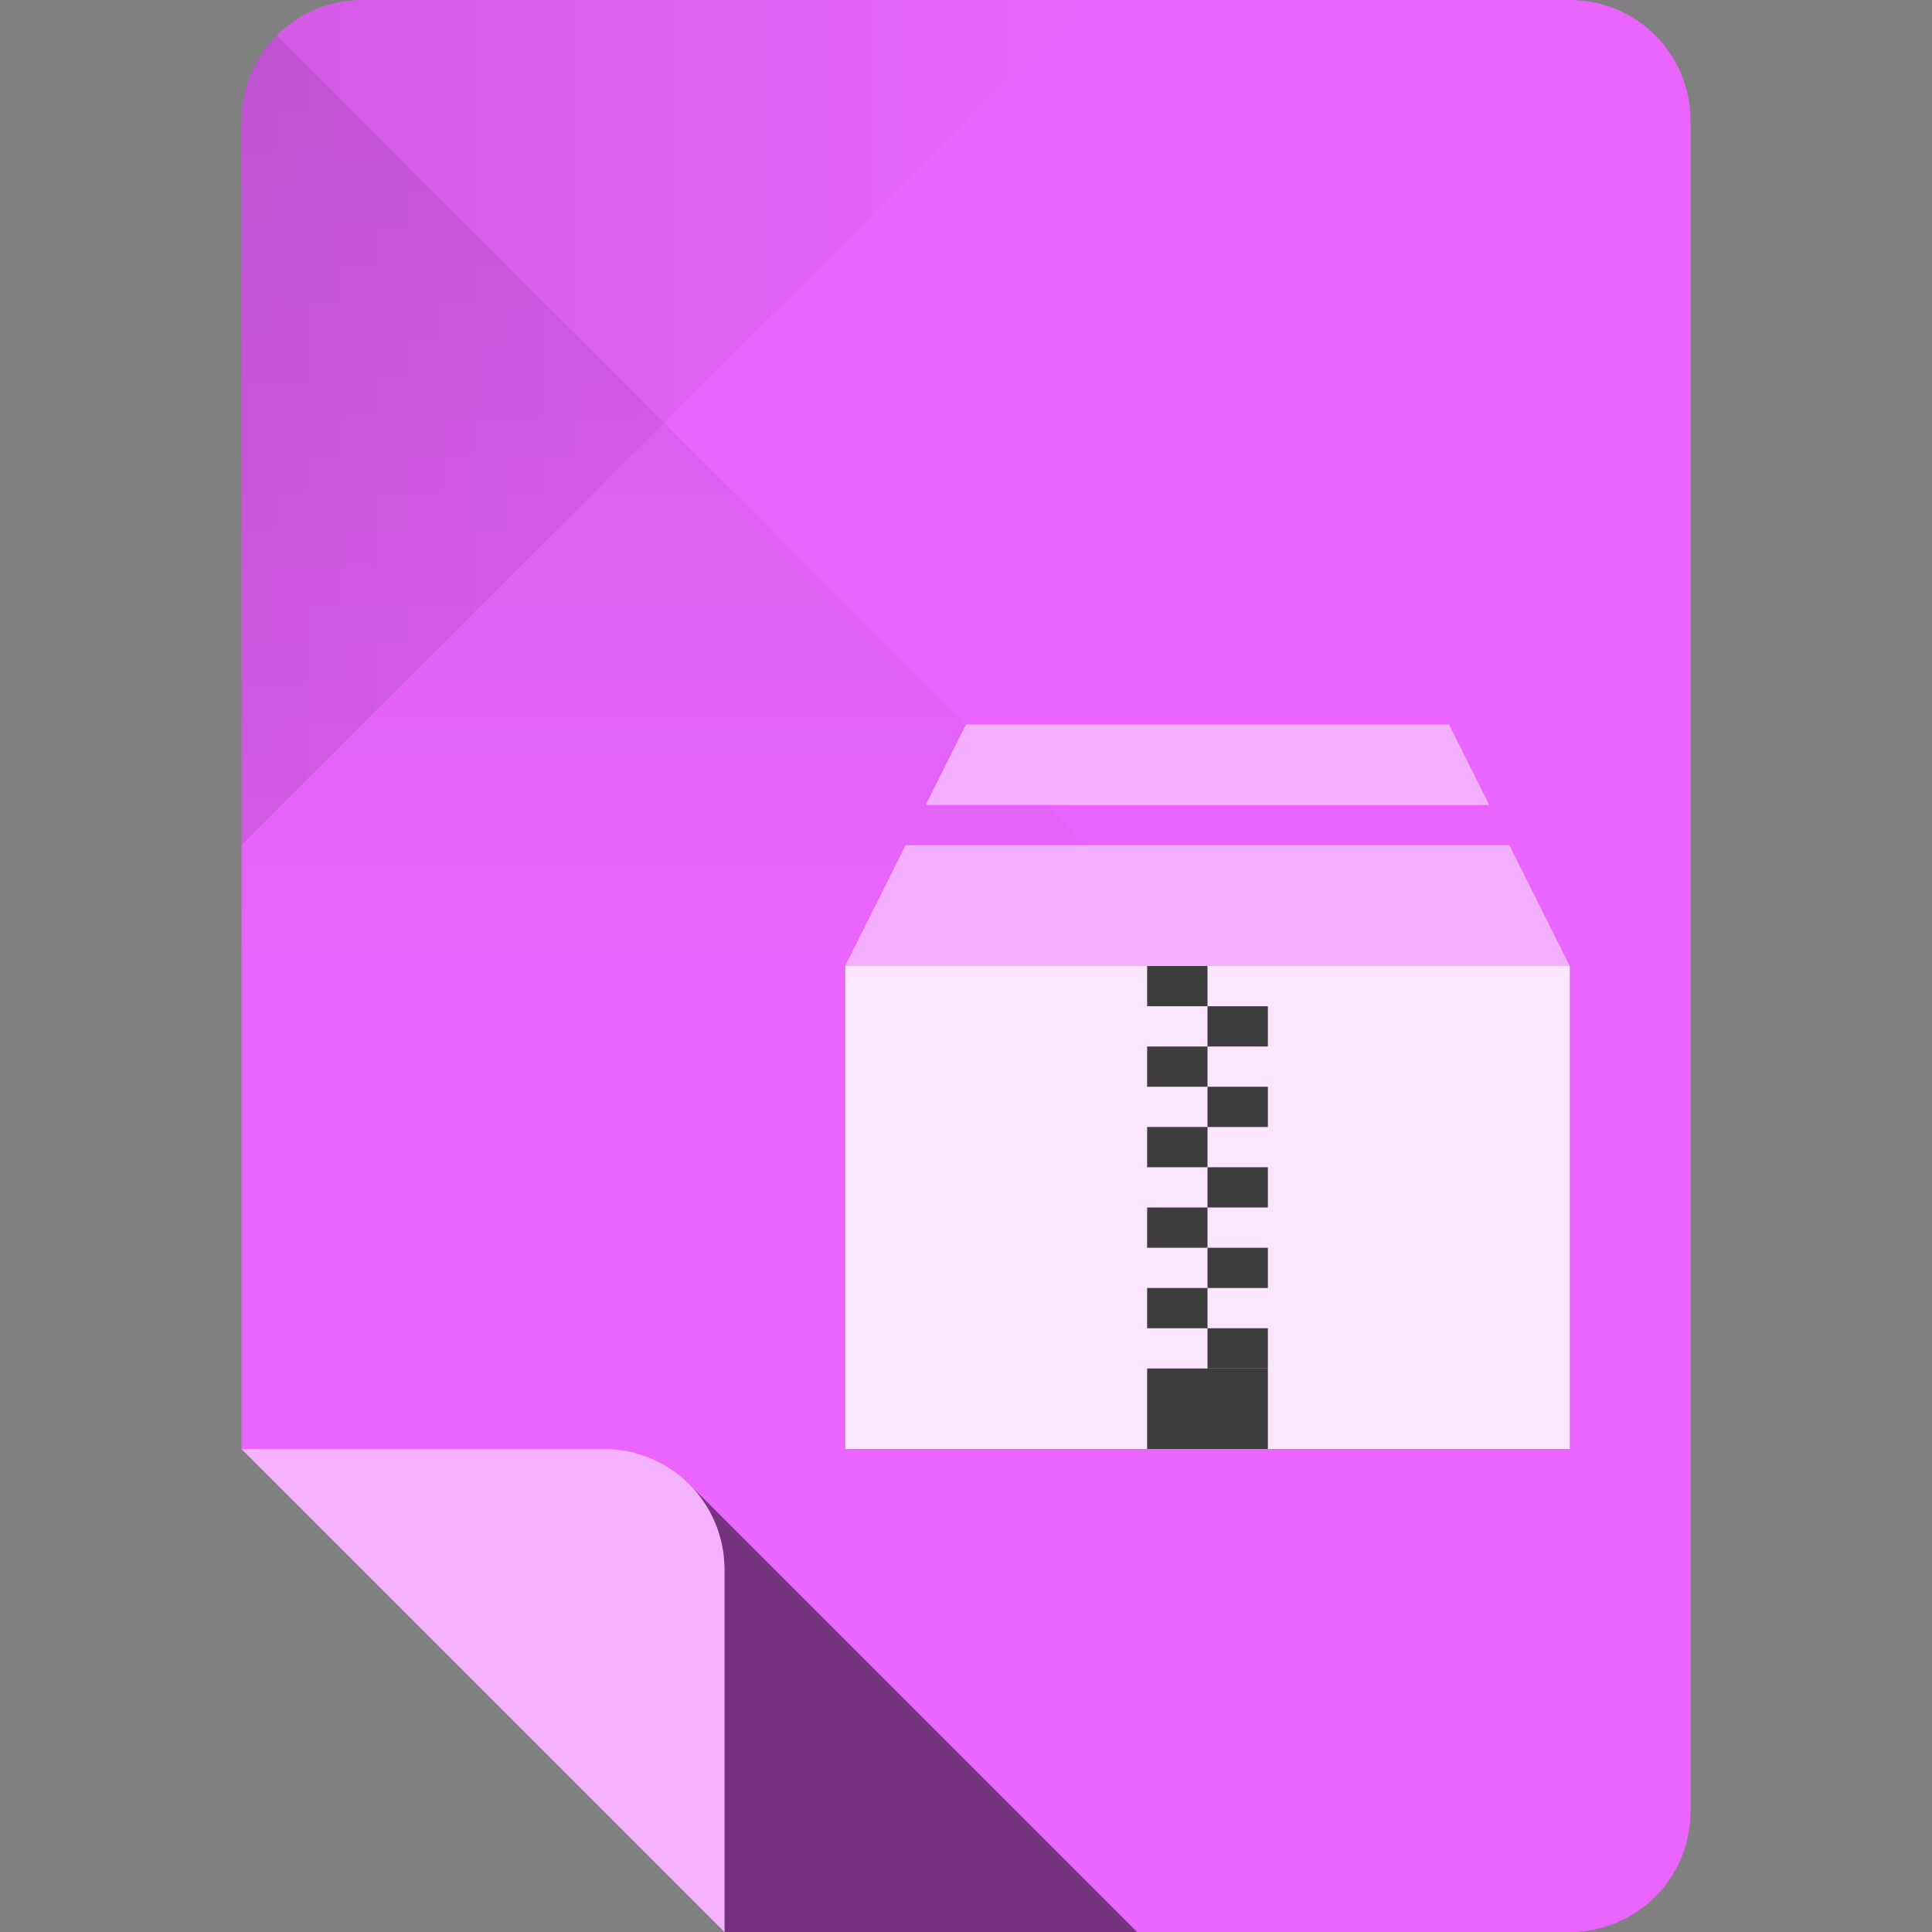 <?xml version="1.0" encoding="UTF-8" standalone="no"?>
<!-- Created with Inkscape (http://www.inkscape.org/) -->

<svg
   xmlns:dc="http://purl.org/dc/elements/1.1/"
   xmlns:cc="http://creativecommons.org/ns#"
   xmlns:rdf="http://www.w3.org/1999/02/22-rdf-syntax-ns#"
   xmlns:svg="http://www.w3.org/2000/svg"
   xmlns="http://www.w3.org/2000/svg"
   xmlns:xlink="http://www.w3.org/1999/xlink"
   xmlns:sodipodi="http://sodipodi.sourceforge.net/DTD/sodipodi-0.dtd"
   xmlns:inkscape="http://www.inkscape.org/namespaces/inkscape"
   sodipodi:docname="application-x-thz.svg"
   inkscape:version="0.48.4 r9939"
   version="1.1"
   id="svg2"
   height="96"
   width="96">
  <rect width="100%" height="100%" fill="#808080" stroke="none"/>
  <sodipodi:namedview
     id="base"
     pagecolor="#ffffff"
     bordercolor="#000000"
     borderopacity="1"
     inkscape:pageopacity="0"
     inkscape:pageshadow="2"
     inkscape:zoom="5.90625"
     inkscape:cx="43.529979"
     inkscape:cy="49.22964"
     inkscape:document-units="px"
     inkscape:current-layer="layer1"
     showgrid="true"
     inkscape:snap-page="true"
     inkscape:snap-bbox="true"
     inkscape:window-width="1301"
     inkscape:window-height="744"
     inkscape:window-x="65"
     inkscape:window-y="24"
     inkscape:window-maximized="1"
     showguides="true"
     inkscape:guide-bbox="true">
    <inkscape:grid
       snapvisiblegridlinesonly="true"
       enabled="true"
       visible="true"
       empspacing="6"
       id="grid2985"
       type="xygrid" />
    <sodipodi:guide
       id="guide3779"
       position="90,60"
       orientation="0,1" />
    <sodipodi:guide
       id="guide3781"
       position="54,24"
       orientation="0,1" />
    <sodipodi:guide
       id="guide3783"
       position="78,54"
       orientation="1,0" />
    <sodipodi:guide
       id="guide3785"
       position="42,54"
       orientation="1,0" />
  </sodipodi:namedview>
  <defs
     id="defs4">
    <linearGradient
       id="linearGradient4013"
       inkscape:collect="always">
      <stop
         id="stop4015"
         offset="0"
         style="stop-color:#000000;stop-opacity:1;" />
      <stop
         id="stop4017"
         offset="1"
         style="stop-color:#000000;stop-opacity:0;" />
    </linearGradient>
    <linearGradient
       id="linearGradient4005"
       inkscape:collect="always">
      <stop
         id="stop4007"
         offset="0"
         style="stop-color:#000000;stop-opacity:1;" />
      <stop
         id="stop4009"
         offset="1"
         style="stop-color:#000000;stop-opacity:0;" />
    </linearGradient>
    <linearGradient
       gradientUnits="userSpaceOnUse"
       y2="48"
       x2="30"
       y1="-1.4210855e-14"
       x1="30"
       id="linearGradient4011"
       xlink:href="#linearGradient4005"
       inkscape:collect="always" />
    <linearGradient
       gradientUnits="userSpaceOnUse"
       y2="956.362"
       x2="54"
       y1="956.362"
       x1="12"
       id="linearGradient4019"
       xlink:href="#linearGradient4013"
       inkscape:collect="always" />
  </defs>
  <g
     transform="translate(0,-956.362)"
     id="layer1"
     inkscape:groupmode="layer"
     inkscape:label="Layer 1">
    <path
       style="fill:#ea65ff;fill-opacity:1;stroke:none"
       d="m 18,956.362 c -3.324,0 -6,2.676 -6,6 l 0,66 12,12 12,12 42,0 c 3.324,0 6,-2.676 6,-6 l 0,-84 c 0,-3.324 -2.676,-6 -6,-6 l -60,0 z"
       id="rect3856"
       inkscape:connector-curvature="0" />
    <path
       id="path3887"
       transform="translate(0,956.362)"
       d="M 34.25 73.75 C 35.334 74.835 36 76.338 36 78 L 36 96 L 56.5 96 L 34.25 73.75 z "
       style="opacity:0.5;fill:#000000;fill-opacity:1;stroke:none" />
    <path
       style="opacity:0.5;fill:#ffffff;fill-opacity:1;stroke:none"
       d="m 12,1028.362 12,12 12,12 0,-18 c 0,-3.324 -2.676,-6 -6,-6 l -18,0 z"
       id="path3859"
       inkscape:connector-curvature="0" />
    <path
       inkscape:connector-curvature="0"
       id="path3944"
       d="m 12,962.362 0,36 21,-21 21,-21 -36,0 c -3.324,0 -6,2.676 -6,6 z"
       style="fill:url(#linearGradient4019);fill-opacity:1;stroke:none;opacity:0.1" />
    <path
       transform="translate(0,956.362)"
       sodipodi:nodetypes="sccccs"
       inkscape:connector-curvature="0"
       id="path3939"
       d="M 12,6 12,48 60,48 33,21 13.75,1.75 C 12.665,2.834 12,4.338 12,6 z"
       style="opacity:0.1;fill:url(#linearGradient4011);fill-opacity:1;stroke:none" />
    <rect
       style="opacity:1;fill:#fce5ff;fill-opacity:1;stroke:none"
       id="rect3002"
       width="36"
       height="24"
       x="42"
       y="48"
       transform="translate(0,956.362)" />
    <path
       style="fill:#f4afff;fill-opacity:1;stroke:none"
       d="M 48 36 L 46 40 L 74 40 L 72 36 L 48 36 z M 45 42 L 42 48 L 78 48 L 75 42 L 45 42 z "
       transform="translate(0,956.362)"
       id="rect3004" />
    <rect
       style="fill:#3d3d3d;fill-opacity:1;stroke:none"
       id="rect3778"
       width="3"
       height="2"
       x="57"
       y="48"
       transform="translate(0,956.362)" />
    <rect
       style="fill:#3d3d3d;fill-opacity:1;stroke:none"
       id="rect3780"
       width="3"
       height="2"
       x="60"
       y="1006.362" />
    <rect
       y="1008.362"
       x="57"
       height="2"
       width="3"
       id="rect3782"
       style="fill:#3d3d3d;fill-opacity:1;stroke:none" />
    <rect
       y="1010.362"
       x="60"
       height="2"
       width="3"
       id="rect3784"
       style="fill:#3d3d3d;fill-opacity:1;stroke:none" />
    <rect
       style="fill:#3d3d3d;fill-opacity:1;stroke:none"
       id="rect3786"
       width="3"
       height="2"
       x="57"
       y="1012.362" />
    <rect
       style="fill:#3d3d3d;fill-opacity:1;stroke:none"
       id="rect3788"
       width="3"
       height="2"
       x="60"
       y="1014.362" />
    <rect
       y="1016.362"
       x="57"
       height="2"
       width="3"
       id="rect3790"
       style="fill:#3d3d3d;fill-opacity:1;stroke:none" />
    <rect
       y="1018.362"
       x="60"
       height="2"
       width="3"
       id="rect3792"
       style="fill:#3d3d3d;fill-opacity:1;stroke:none" />
    <rect
       style="fill:#3d3d3d;fill-opacity:1;stroke:none"
       id="rect3794"
       width="3"
       height="2"
       x="57"
       y="1020.362" />
    <rect
       style="fill:#3d3d3d;fill-opacity:1;stroke:none"
       id="rect3796"
       width="3"
       height="2"
       x="60"
       y="1022.362" />
    <rect
       y="1024.362"
       x="57"
       height="4"
       width="6"
       id="rect3798"
       style="fill:#3d3d3d;fill-opacity:1;stroke:none" />
  </g>
</svg>
